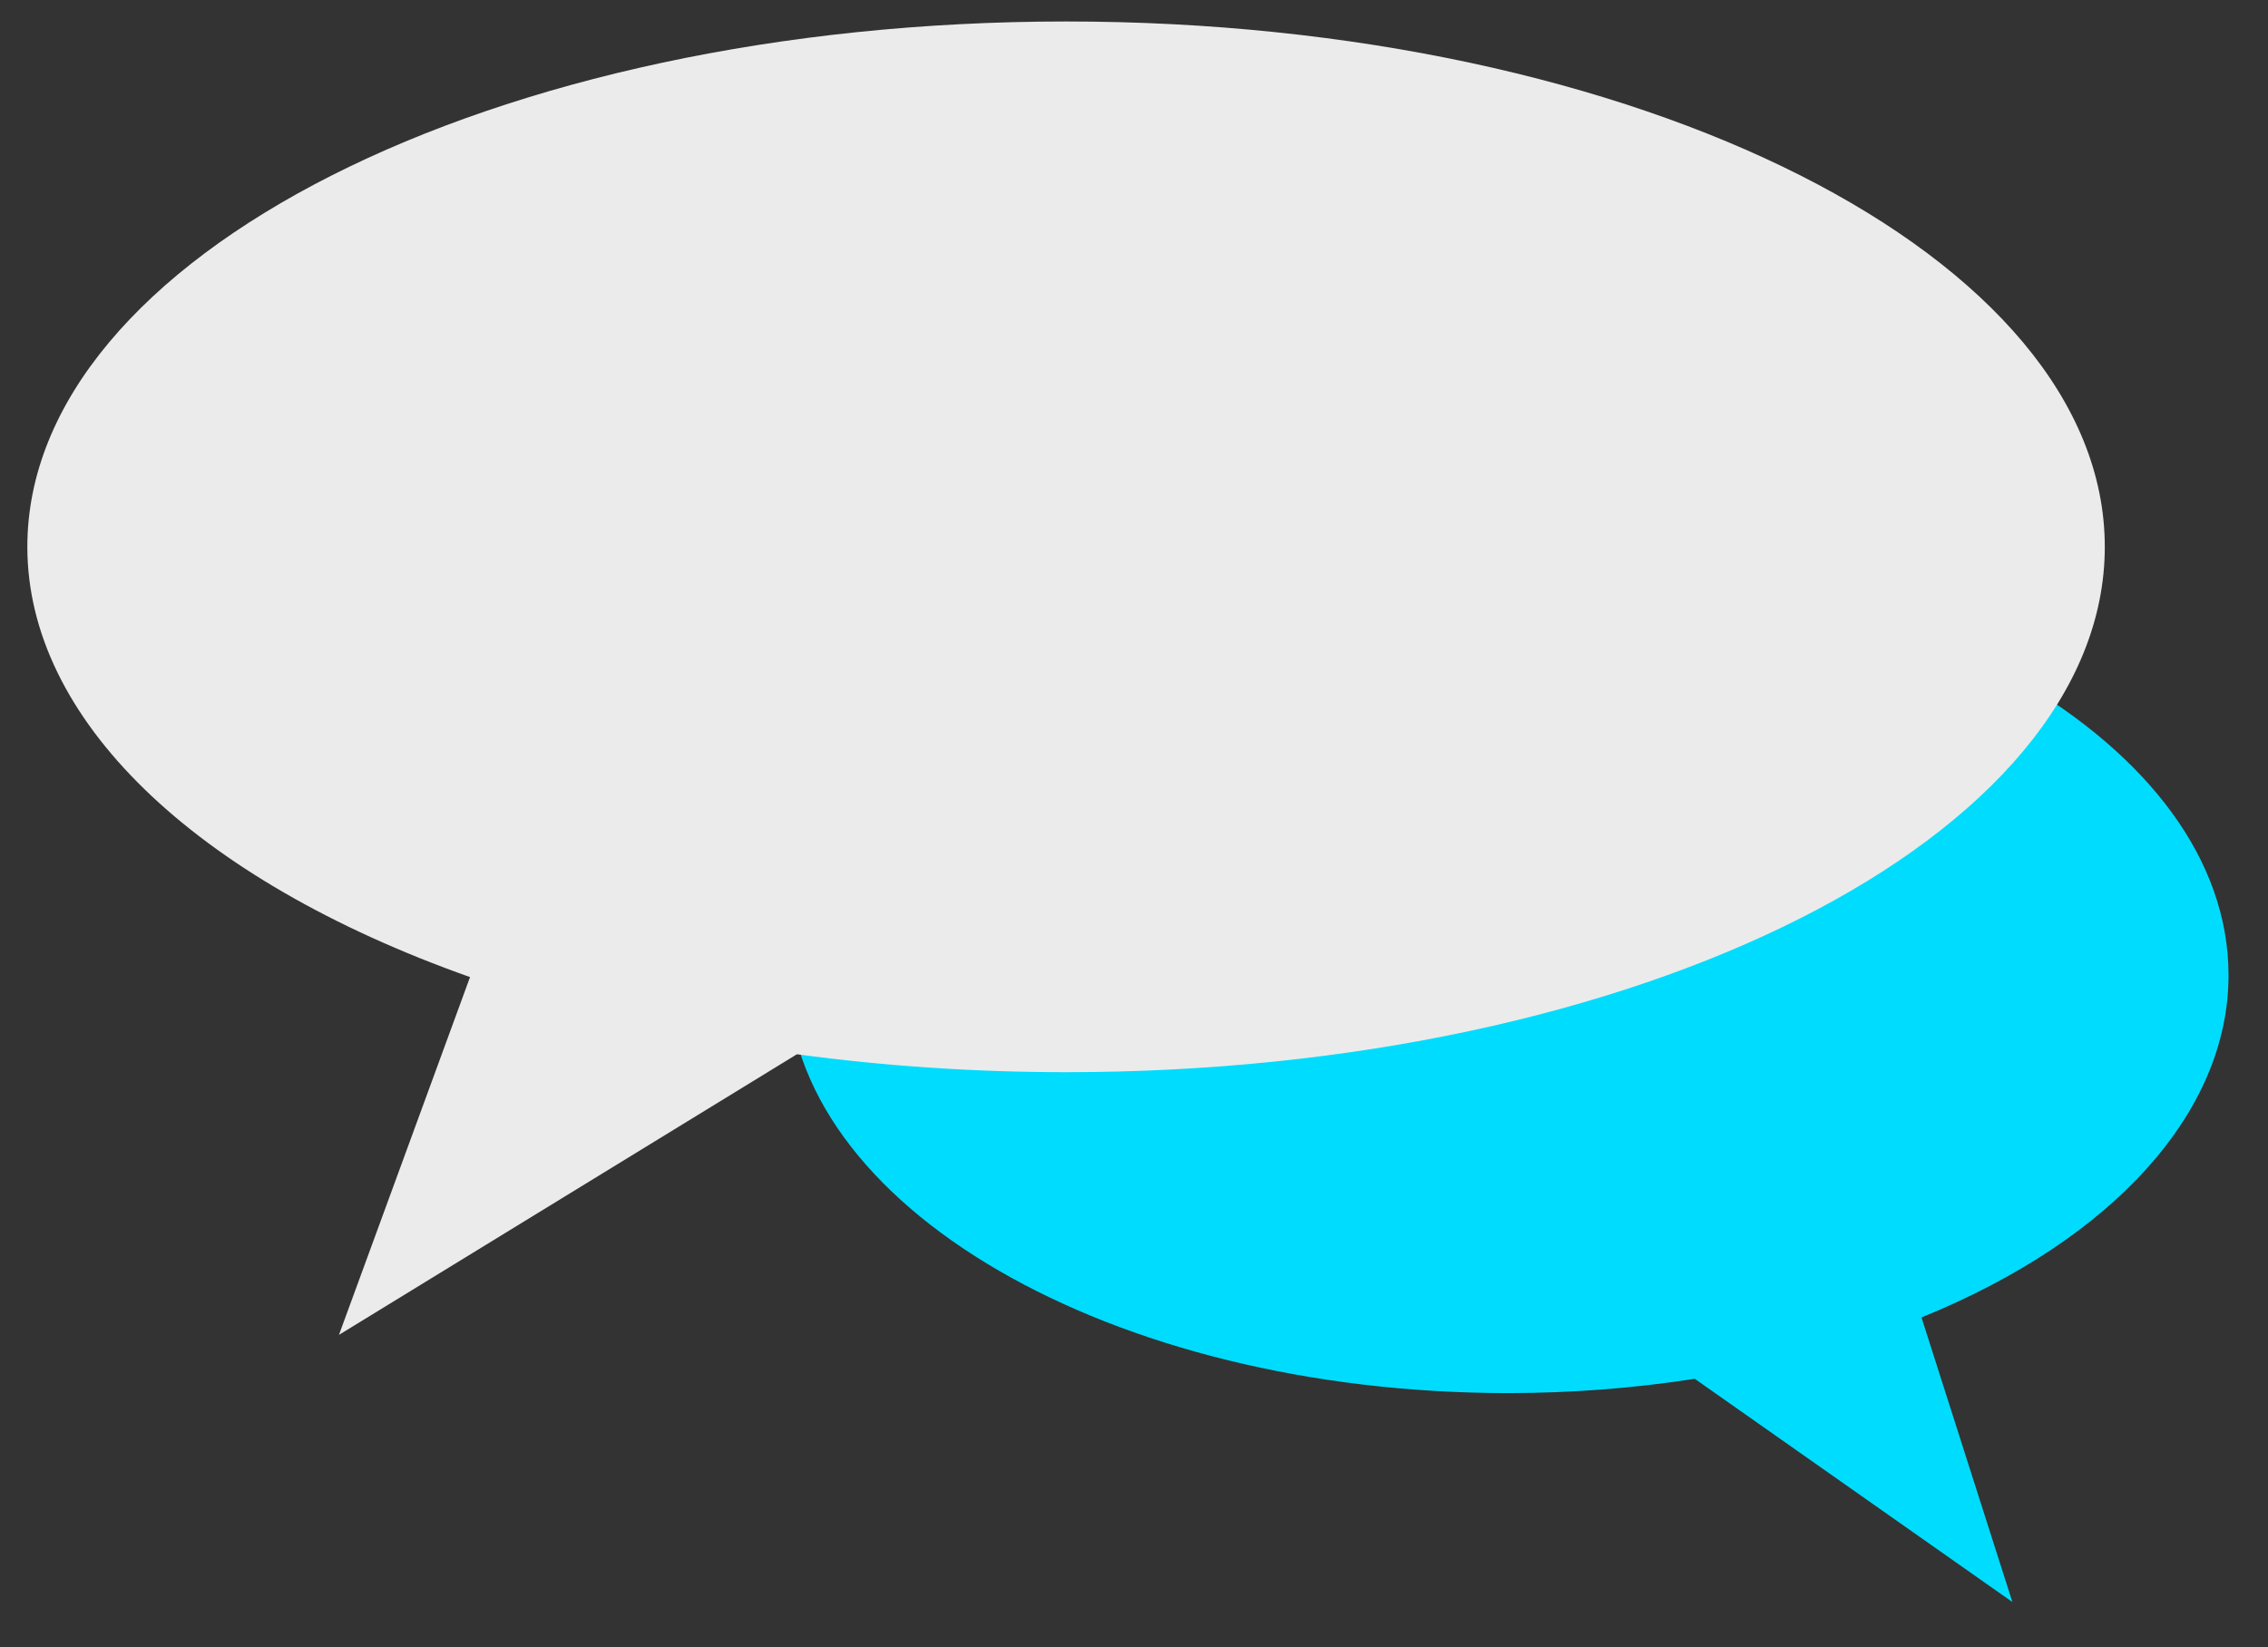 <?xml version="1.0" encoding="UTF-8" standalone="no"?><!DOCTYPE svg PUBLIC "-//W3C//DTD SVG 1.1//EN" "http://www.w3.org/Graphics/SVG/1.1/DTD/svg11.dtd"><svg width="100%" height="100%" viewBox="0 0 106 77" version="1.1" xmlns="http://www.w3.org/2000/svg" xmlns:xlink="http://www.w3.org/1999/xlink" xml:space="preserve" xmlns:serif="http://www.serif.com/" style="fill-rule:evenodd;clip-rule:evenodd;stroke-linejoin:round;stroke-miterlimit:2;"><rect x="0" y="0" width="106" height="77" fill="#333333" stroke="none"/><g><path d="M36.814,45.592c-0,-10.782 15.087,-19.536 33.67,-19.536c18.584,-0 33.671,8.754 33.671,19.536c-0,6.372 -5.356,12.343 -14.35,15.999l4.249,13.305l-14.846,-10.436c-2.845,0.443 -5.778,0.668 -8.724,0.668c-18.583,-0 -33.67,-8.754 -33.67,-19.536Z" style="fill:#00dcfd;"/><path d="M98.372,25.565c0,-13.555 -21.753,-24.561 -48.547,-24.561c-26.794,0 -48.547,11.006 -48.547,24.561c0,8.011 7.722,15.518 20.69,20.115l-6.126,16.726l21.404,-13.119c4.103,0.556 8.332,0.838 12.579,0.838c26.794,0 48.547,-11.005 48.547,-24.56Z" style="fill:#ebebeb;"/></g></svg>